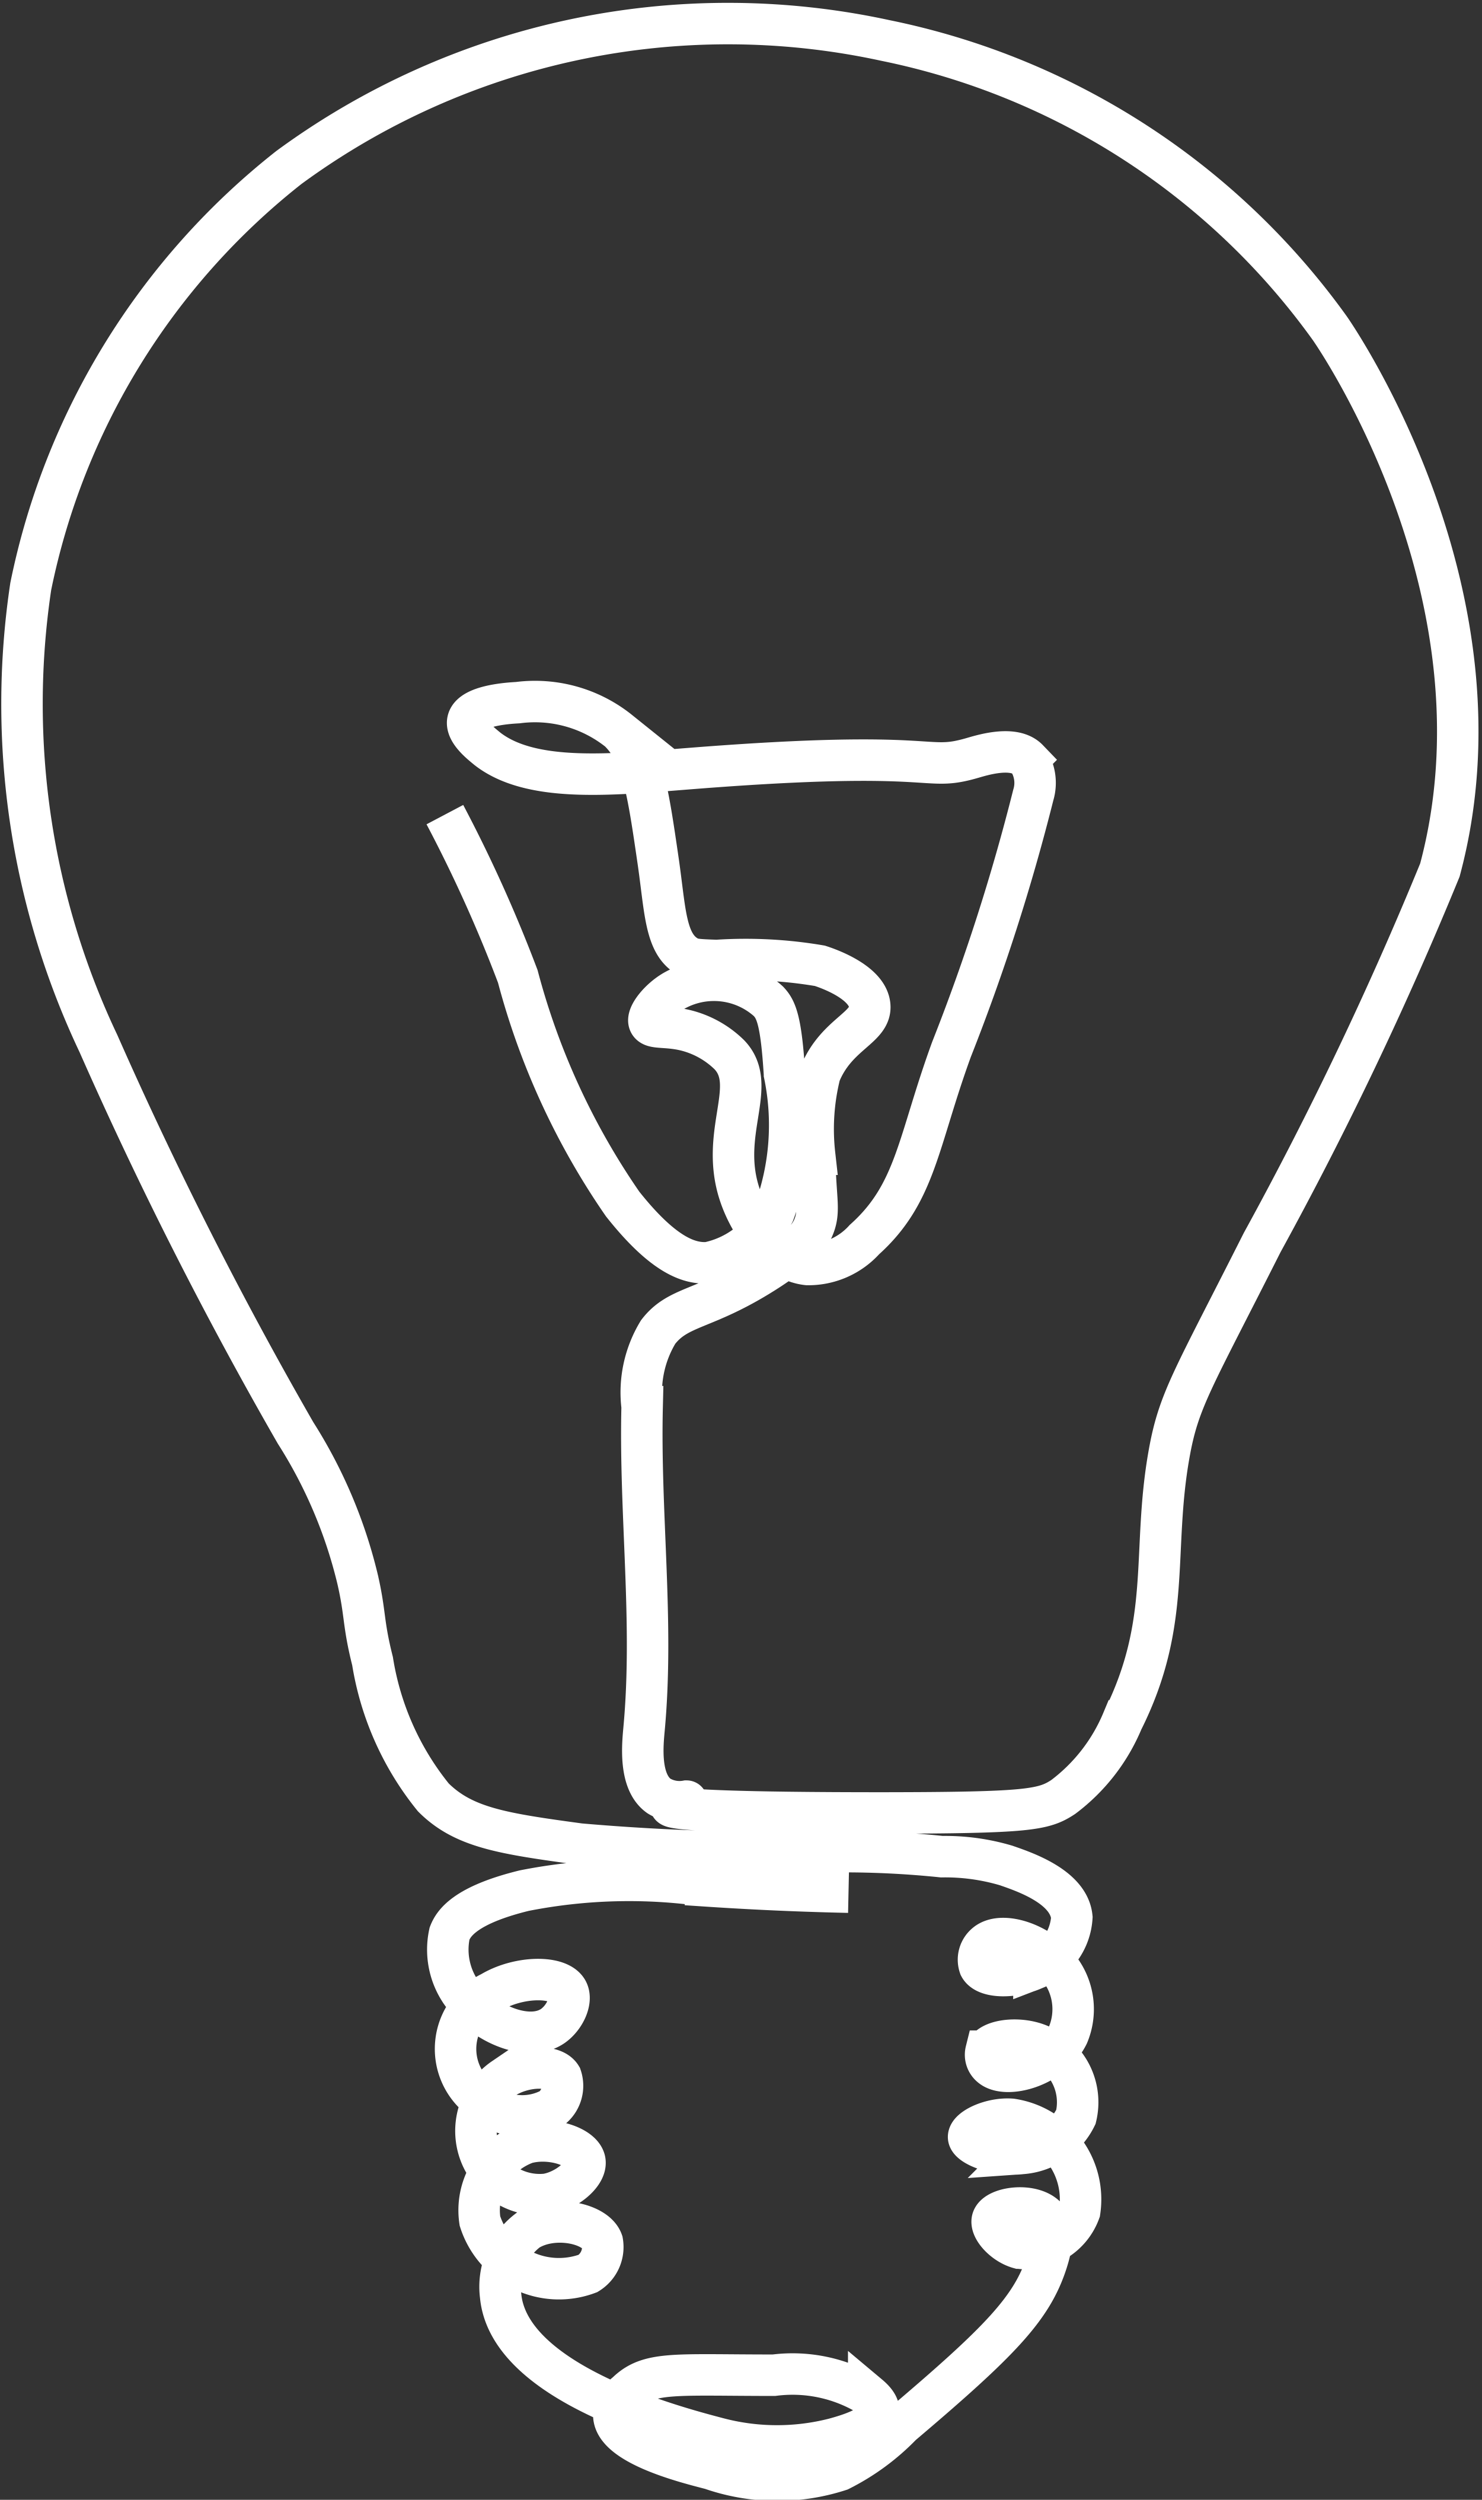 <svg xmlns="http://www.w3.org/2000/svg" width="25.018" height="42.197" viewBox="0 0 25.018 42.197">
  <rect x="0" y="0" width="25.018" height="42.197" fill="#333333" stroke="none"/>
  <g id="Group_157" data-name="Group 157" transform="translate(-906.663 -412.6)">
    <g id="Group_144" data-name="Group 144" transform="translate(907 413)">
      <g id="Group_138" data-name="Group 138" transform="translate(0 0)">
        <path id="Path_88" data-name="Path 88" d="M145.027,324.178c-1.028-.022-1.859-.07-2.415-.107a9.125,9.125,0,0,0-3.059.081c-1,.245-1.195.552-1.261.724a1.275,1.275,0,0,0,.3,1.127c.361.426,1.059.707,1.449.43.192-.137.329-.422.241-.59-.137-.262-.823-.252-1.288.027a1.058,1.058,0,0,0-.215,1.771,1.031,1.031,0,0,0,1.234.188.486.486,0,0,0,.161-.537c-.129-.214-.641-.183-.966.027a1.076,1.076,0,0,0,.724,1.959c.336-.059.682-.347.644-.564-.044-.244-.583-.415-.993-.3a1.207,1.207,0,0,0-.778,1.315,1.4,1.4,0,0,0,1.825.885.523.523,0,0,0,.241-.537c-.109-.314-.829-.462-1.261-.188a1.2,1.2,0,0,0-.456,1.1c.137,1.485,2.93,2.213,3.7,2.415a3.9,3.9,0,0,0,1.932,0c.191-.053.733-.2.751-.456.005-.074-.033-.162-.169-.276a2.475,2.475,0,0,0-1.6-.34c-1.687,0-2.112-.071-2.49.3a.544.544,0,0,0-.213.383c.02.5,1.258.8,1.641.9a3.407,3.407,0,0,0,2.174.021,3.865,3.865,0,0,0,1.044-.767c1.672-1.418,2.2-1.967,2.451-2.749.149-.466.083-.65,0-.746-.225-.261-.846-.181-.916.022-.053.151.187.418.447.49a.952.952,0,0,0,1.023-.618,1.366,1.366,0,0,0-1.151-1.556c-.342-.026-.727.157-.724.3s.476.327.895.277a1.107,1.107,0,0,0,.917-.618,1.048,1.048,0,0,0-.618-1.215c-.343-.144-.823-.084-.9.106a.252.252,0,0,0,.085.256c.249.214,1.034.015,1.3-.533a1.124,1.124,0,0,0-.192-1.172c-.323-.385-.939-.578-1.194-.362a.346.346,0,0,0-.106.383c.106.2.588.191.916.042a1,1,0,0,0,.64-.874c-.049-.515-.8-.767-1.108-.874a3.616,3.616,0,0,0-1.087-.149,16.051,16.051,0,0,0-1.7-.085,38.215,38.215,0,0,1-4.412-.128c-1.3-.177-1.96-.276-2.472-.788a4.873,4.873,0,0,1-1.026-2.3c-.165-.655-.116-.788-.252-1.381a8.115,8.115,0,0,0-1.047-2.47,69.433,69.433,0,0,1-3.328-6.573,13.383,13.383,0,0,1-1.143-7.716,12.057,12.057,0,0,1,4.358-7.073,12.523,12.523,0,0,1,10.073-2.143,12.232,12.232,0,0,1,7.5,4.858c.179.258,3.085,4.57,1.857,9.145a61.625,61.625,0,0,1-3,6.287c-1.182,2.343-1.409,2.656-1.572,3.573-.294,1.65.054,2.822-.786,4.5a3.1,3.1,0,0,1-1,1.286c-.331.219-.59.267-3.042.27-5.068,0-3.263-.2-3.317-.2a.669.669,0,0,1-.466-.086c-.344-.242-.274-.881-.251-1.138.166-1.8-.077-3.623-.033-5.434a1.967,1.967,0,0,1,.27-1.26c.342-.445.767-.361,1.77-.991.686-.43.8-.668.841-.75.134-.3.044-.459.03-1.26a3.822,3.822,0,0,1,.09-1.351c.279-.691.884-.785.84-1.17-.046-.4-.744-.629-.84-.66a7.449,7.449,0,0,0-1.741-.09c-.349-.011-.4-.02-.48-.06-.394-.209-.388-.783-.51-1.621-.175-1.2-.263-1.8-.66-2.191a2.266,2.266,0,0,0-1.71-.48c-.147.008-.777.045-.841.3-.046.187.234.4.33.48.745.58,2.112.435,3.451.33,4.259-.335,3.883.071,4.74-.178.17-.049.7-.214.933.028a.705.705,0,0,1,.09.6,34.6,34.6,0,0,1-1.38,4.292c-.573,1.572-.6,2.431-1.471,3.212a1.273,1.273,0,0,1-.961.42c-.548-.058-.97-.668-1.14-1.171-.357-1.054.323-1.848-.18-2.371a1.606,1.606,0,0,0-.66-.39c-.376-.113-.637-.031-.69-.15s.175-.4.421-.54a1.368,1.368,0,0,1,1.591.18c.125.133.214.307.27,1.23a4.234,4.234,0,0,1-.18,2.341,1.621,1.621,0,0,1-1.111.841c-.3.019-.735-.1-1.441-.991a12.252,12.252,0,0,1-1.77-3.842,24.056,24.056,0,0,0-1.231-2.731" transform="translate(-131.04 -292.638)" fill="none" stroke="#fff" stroke-miterlimit="10" stroke-width="0.7"/>
      </g>
    </g>
  </g>
</svg>
